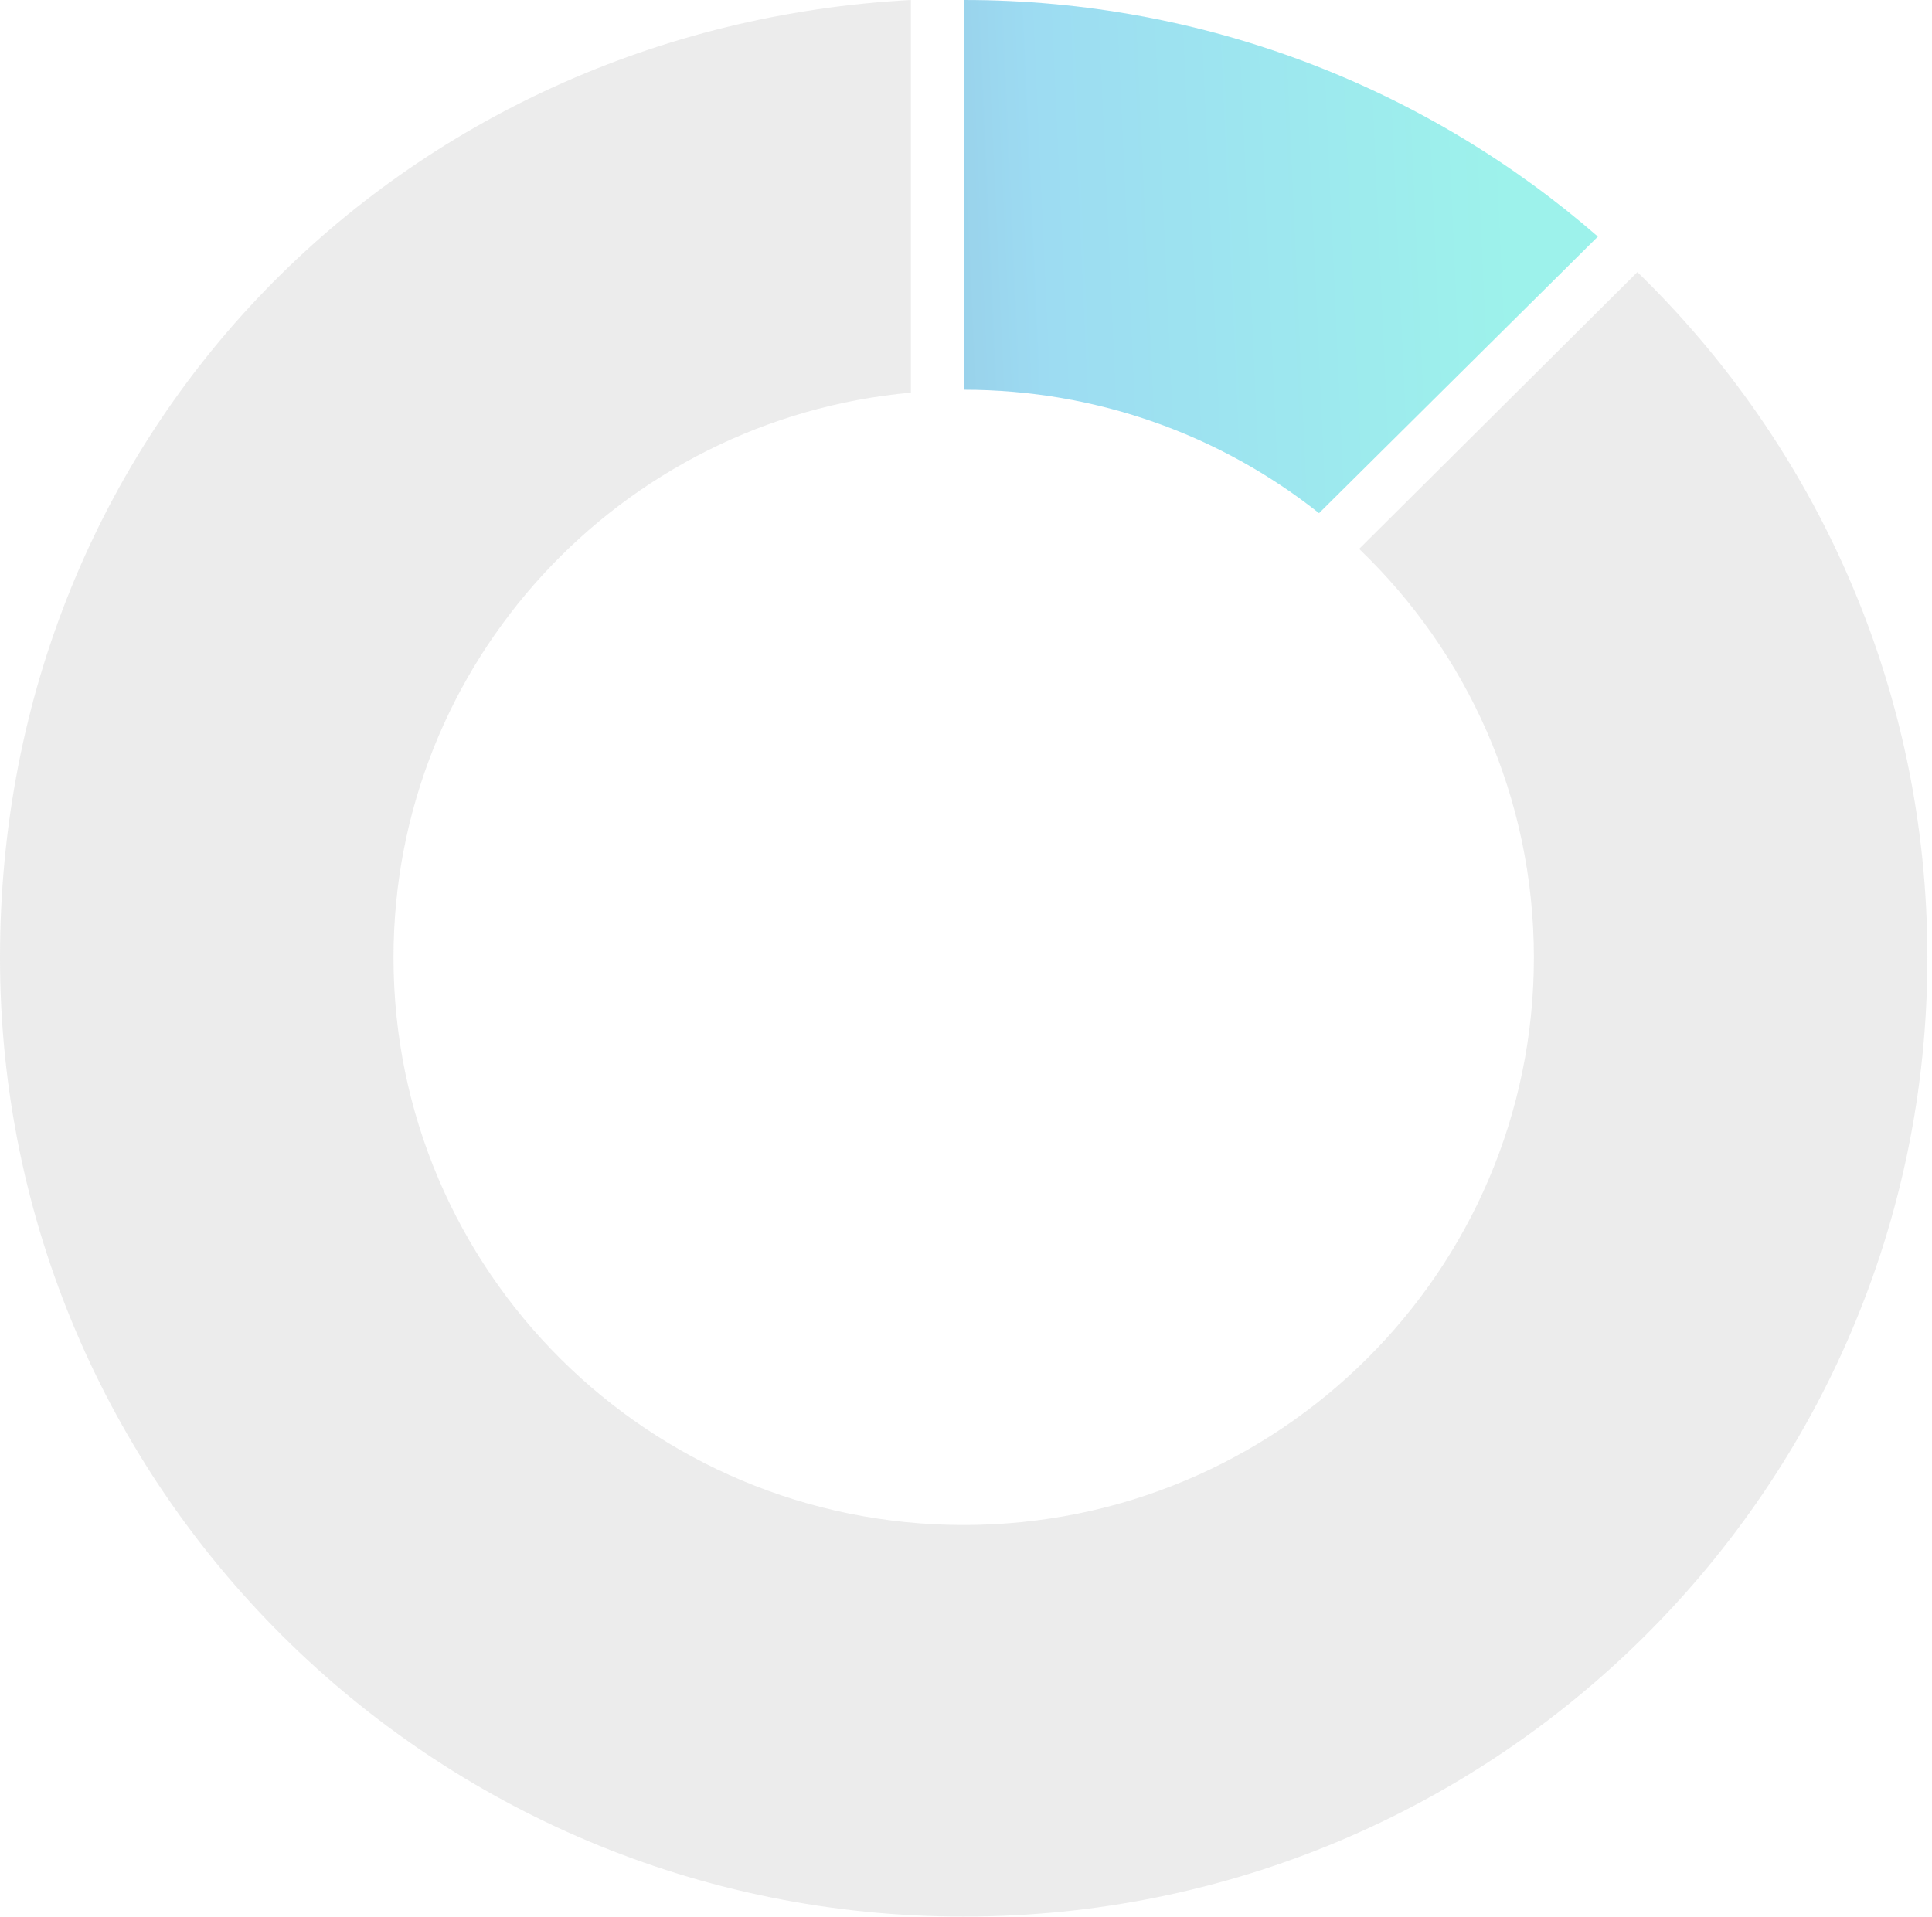 <svg width="270" height="268" viewBox="0 0 270 268" fill="none" xmlns="http://www.w3.org/2000/svg">
<g opacity="0.5">
<path d="M269.356 133.846C269.356 207.875 209.056 267.888 134.672 267.888C60.289 267.888 0 207.875 0 133.846C0 59.817 56.346 3.821 127.295 0V54.88C86.744 58.574 54.993 92.522 54.993 133.846C54.993 177.644 90.664 213.157 134.672 213.157C178.68 213.157 214.363 177.644 214.363 133.846C214.363 111.406 204.997 91.141 189.942 76.722L228.828 38.033C253.839 62.337 269.356 96.285 269.356 133.846Z" fill="#D9D9D9"/>
<path d="M223.305 33.068L184.338 71.725C170.722 60.924 153.456 54.475 134.678 54.475V0C168.62 0 199.629 12.473 223.305 33.068Z" fill="url(#paint0_linear_1518_8396)"/>
<path d="M223.305 33.068L184.338 71.725C170.722 60.924 153.456 54.475 134.678 54.475V0C168.62 0 199.629 12.473 223.305 33.068Z" fill="black" fill-opacity="0.1"/>
</g>
<defs>
<linearGradient id="paint0_linear_1518_8396" x1="92.281" y1="100.891" x2="235.762" y2="94.439" gradientUnits="userSpaceOnUse">
<stop stop-color="#1C67AC"/>
<stop offset="0.389" stop-color="#41CCFF"/>
<stop offset="0.851" stop-color="#41FFEF"/>
</linearGradient>
</defs>
</svg>
